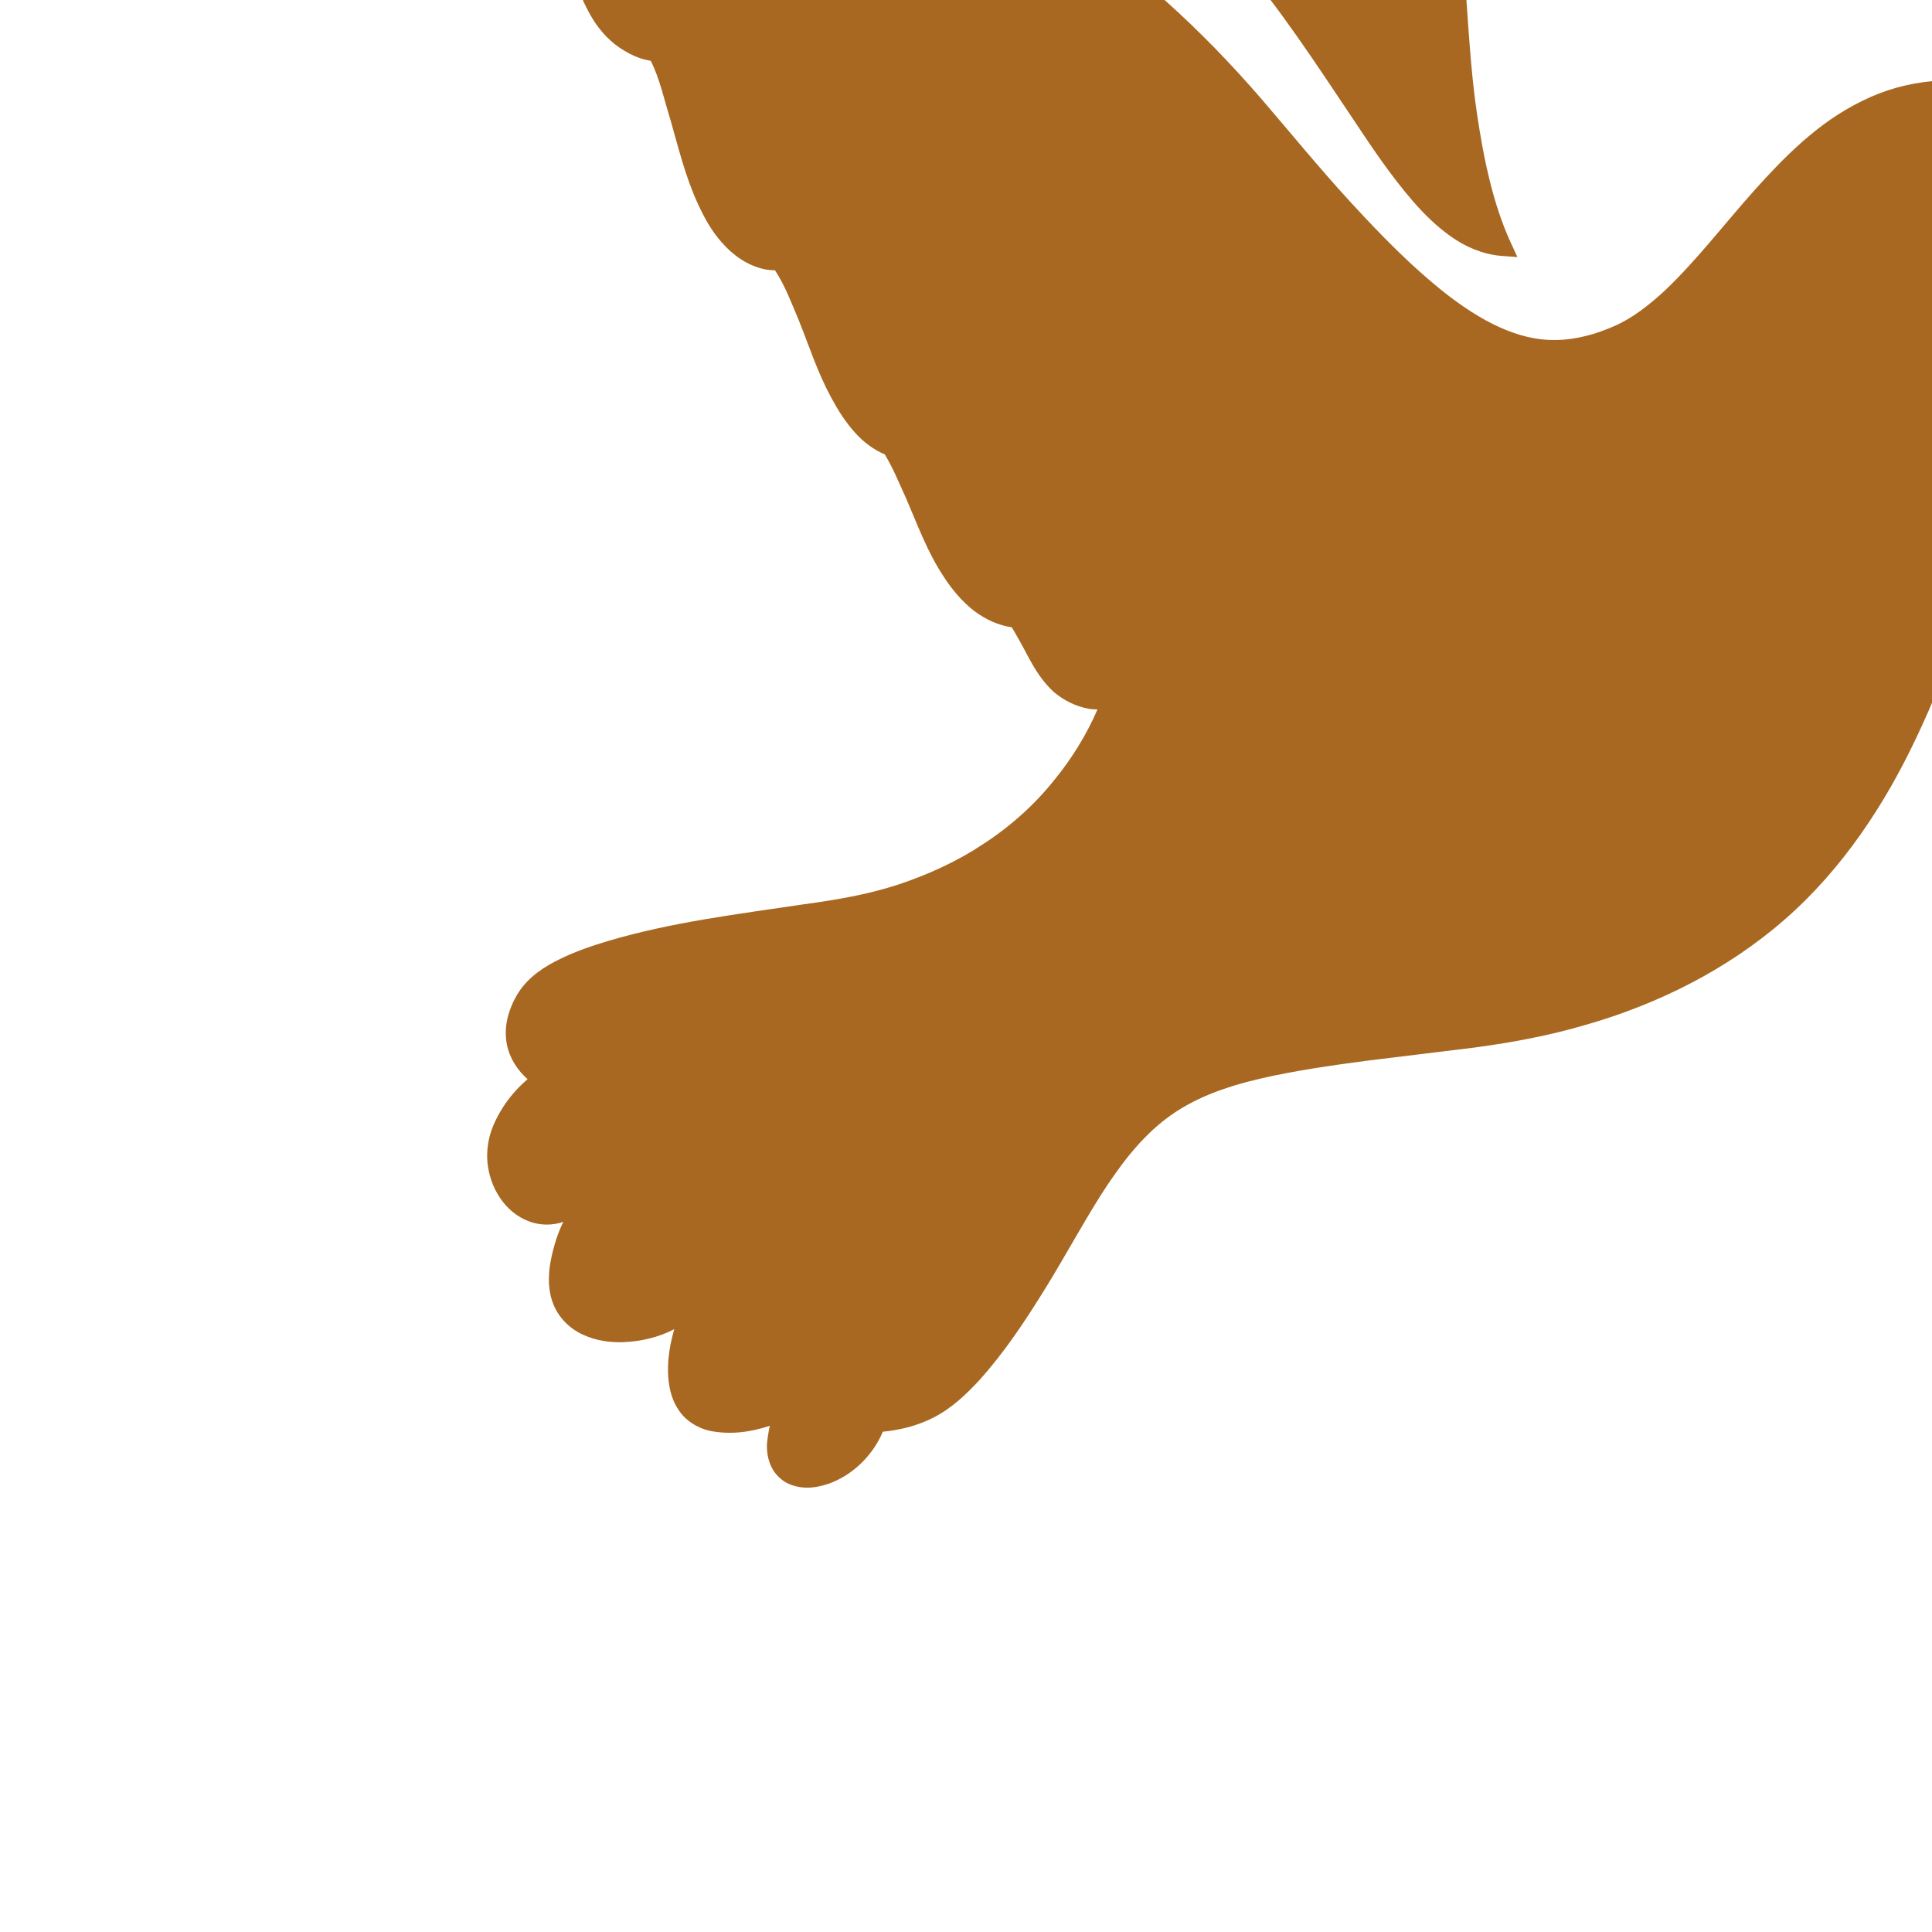 <?xml version="1.0" encoding="UTF-8" standalone="no"?>
<!-- Created with Inkscape (http://www.inkscape.org/) -->

<svg
   width="50"
   height="50"
   viewBox="0 0 13.229 13.229"
   version="1.1"
   id="svg5"
   inkscape:version="1.1.2 (0a00cf5339, 2022-02-04)"
   sodipodi:docname="pidove.svg"
   xmlns:inkscape="http://www.inkscape.org/namespaces/inkscape"
   xmlns:sodipodi="http://sodipodi.sourceforge.net/DTD/sodipodi-0.dtd"
   xmlns:xlink="http://www.w3.org/1999/xlink"
   xmlns="http://www.w3.org/2000/svg"
   xmlns:svg="http://www.w3.org/2000/svg">
  <sodipodi:namedview
     id="namedview7"
     pagecolor="#ffffff"
     bordercolor="#cccccc"
     borderopacity="1"
     inkscape:pageshadow="0"
     inkscape:pageopacity="1"
     inkscape:pagecheckerboard="0"
     inkscape:document-units="px"
     showgrid="false"
     units="px"
     width="600px"
     inkscape:zoom="4"
     inkscape:cx="14.5"
     inkscape:cy="37"
     inkscape:window-width="1366"
     inkscape:window-height="714"
     inkscape:window-x="0"
     inkscape:window-y="22"
     inkscape:window-maximized="1"
     inkscape:current-layer="layer1" />
  <defs
     id="defs2">
    <clipPath
       id="XMLID_5_">
      <use
         xlink:href="#XMLID_16772_"
         style="overflow:visible"
         id="use17"
         x="0"
         y="0"
         width="100%"
         height="100%" />
    </clipPath>
    <clipPath
       id="clipPath6875">
      <use
         xlink:href="#XMLID_16772_"
         style="overflow:visible"
         id="use6873"
         x="0"
         y="0"
         width="100%"
         height="100%" />
    </clipPath>
    <clipPath
       id="clipPath6879">
      <use
         xlink:href="#XMLID_16772_"
         style="overflow:visible"
         id="use6877"
         x="0"
         y="0"
         width="100%"
         height="100%" />
    </clipPath>
    <clipPath
       id="clipPath6883">
      <use
         xlink:href="#XMLID_16772_"
         style="overflow:visible"
         id="use6881"
         x="0"
         y="0"
         width="100%"
         height="100%" />
    </clipPath>
    <clipPath
       id="clipPath6887">
      <use
         xlink:href="#XMLID_16772_"
         style="overflow:visible"
         id="use6885"
         x="0"
         y="0"
         width="100%"
         height="100%" />
    </clipPath>
    <polygon
       id="polygon14676"
       points="111.8,446.4 111.8,55.6 388.2,55.6 388.2,446.4 " />
    <polygon
       id="polygon15913"
       points="111.8,446.4 111.8,55.6 388.2,55.6 388.2,446.4 " />
    <clipPath
       clipPathUnits="userSpaceOnUse"
       id="clipPath13492">
      <rect
         style="fill:#ffff00;fill-opacity:1;stroke:none;stroke-width:1.315;stroke-linecap:round;stroke-linejoin:round;stroke-miterlimit:4;stroke-dasharray:none;stroke-opacity:1;paint-order:fill markers stroke;stop-color:#000000"
         id="rect13494"
         width="125.616"
         height="178.287"
         x="-235.195"
         y="-43.098"
         ry="4.251"
         rx="4.589"
         transform="scale(-1,1)" />
    </clipPath>
  </defs>
  <g
     inkscape:label="Layer 1"
     inkscape:groupmode="layer"
     id="layer1">
    <g
       id="g981"
       transform="matrix(0.002,0,0,-0.002,-12.44,30.366)"
       style="fill:#a86821;fill-opacity:1">
      <path
         d="m 14287.6,14564.3 c -10.5,-7.5 -20.4,-15 -29.8,-22.6 -9.4,-7.6 -18.3,-15.3 -26.6,-22.9 -8.3,-7.6 -16.1,-15.2 -23.4,-22.6 -7.3,-7.5 -14.1,-14.8 -20.3,-22 2.1,6.2 4.2,12.4 6.3,18.7 2,6.2 4,12.5 6,18.7 1.9,6.3 3.8,12.6 5.7,18.8 1.8,6.3 3.5,12.6 5.2,18.9 9.1,36.4 16.9,73 23.2,109.8 6.3,36.8 11.2,73.7 14.5,110.7 3.3,37 5.1,74 5.2,111 0.1,37 -1.4,73.9 -4.7,110.6 -0.5,14.3 -1.3,26.6 -2.2,37.2 -0.9,10.5 -1.8,19.2 -2.7,26.3 -0.9,7.1 -1.6,12.5 -2,16.5 -0.5,3.9 -0.6,6.3 -0.1,7.4 0,0 -7.6,-7.2 -19.2,-20.8 -11.6,-13.5 -27.3,-33.5 -43.8,-58.9 -16.4,-25.5 -33.5,-56.4 -48,-92.1 -14.4,-35.6 -26.1,-75.9 -31.7,-120.1 -4.9,-38.6 -6.5,-73.2 -5.8,-103.9 0.8,-30.7 3.8,-57.4 8.2,-80.4 4.4,-23.1 10.1,-42.3 16.2,-58.1 6.1,-15.7 12.5,-27.9 18.2,-36.7 -6.8,-16.2 -14,-32.2 -21.6,-48 -7.5,-15.8 -15.4,-31.4 -23.7,-46.7 -8.3,-15.3 -16.9,-30.4 -25.9,-45.3 -9,-14.8 -18.4,-29.4 -28.2,-43.6 1.6,9.4 3.1,19.3 4.3,29.6 1.2,10.4 2.1,21.3 2.8,32.5 0.6,11.3 1,23 0.9,35.1 0,12.1 -0.4,24.6 -1.2,37.5 -2.3,33 -6.8,60.7 -12.4,83.6 -5.5,22.9 -12.3,41.1 -19,55 -6.7,13.9 -13.3,23.7 -18.9,30 -5.5,6.2 -9.9,8.9 -12,8.7 -2.2,-0.1 -6.9,-7.1 -12.8,-19.3 -5.9,-12.1 -13,-29.5 -19.9,-50.4 -6.9,-20.9 -13.5,-45.3 -18.6,-71.7 -5.1,-26.3 -8.5,-54.6 -9,-83.2 -0.4,-21.5 1.2,-41.1 4.1,-58.9 2.9,-17.8 7.2,-33.7 12.3,-47.9 5.1,-14.1 10.9,-26.4 17,-37 6.1,-10.5 12.3,-19.3 18.3,-26.3 -3.7,-4.2 -7.4,-8.4 -11.2,-12.6 -3.7,-4.1 -7.5,-8.2 -11.3,-12.3 -3.8,-4.1 -7.7,-8.1 -11.6,-12.1 -3.9,-4 -7.9,-7.9 -11.9,-11.8 -6.8,-6 -13.6,-11.9 -20.5,-17.8 -6.9,-5.9 -13.8,-11.7 -20.8,-17.5 -7,-5.7 -14,-11.4 -21.1,-17 -7.1,-5.6 -14.3,-11.1 -21.5,-16.5 -7.9,-4.8 -15.6,-9.5 -23.2,-14.3 -7.6,-4.7 -15.1,-9.4 -22.7,-14.2 -7.6,-4.7 -15.3,-9.5 -23.3,-14.3 -7.9,-4.8 -16.1,-9.7 -24.7,-14.6 -6.3,-3.6 -12.7,-7.3 -19,-11.1 -6.3,-3.7 -12.6,-7.5 -18.9,-11.3 -6.3,-3.8 -12.5,-7.7 -18.8,-11.6 -6.2,-3.9 -12.5,-7.8 -18.7,-11.8 -0.7,0.7 -1.5,1.3 -2.2,2 -0.7,0.7 -1.5,1.3 -2.2,2 -0.7,0.6 -1.5,1.3 -2.2,2 -0.7,0.6 -1.4,1.3 -2.2,1.9 -7.2,7 -14.5,14 -21.8,21.1 -7.2,7 -14.5,14.2 -21.6,21.4 -7,7.2 -14,14.4 -20.8,21.8 -6.8,7.4 -13.4,14.9 -19.7,22.5 0,0.2 0,0.4 0.1,0.5 0,0.2 0,0.4 0.1,0.5 0,0.2 0.1,0.4 0.1,0.5 0,0.2 0,0.4 0,0.5 -2,39.9 -6,79.6 -11.9,118.9 -5.9,39.3 -13.9,78.3 -24,116.7 -10.2,38.4 -22.4,76.4 -37,113.6 -14.6,37.3 -31.5,73.9 -50.8,109.7 -9.7,17.7 -20.1,35.2 -31.4,52.2 -11.2,17.1 -23.1,33.7 -35.9,49.9 -12.7,16.1 -26.2,31.7 -40.5,46.6 -14.3,15 -29.3,29.3 -45.2,42.9 -16,13.3 -32.7,25.9 -50.1,37.5 -17.3,11.7 -35.3,22.5 -53.9,32.2 -18.5,9.8 -37.6,18.6 -57.1,26.3 -19.5,7.7 -39.4,14.2 -59.6,19.6 -40,10.9 -81.1,18.3 -122.5,21.9 -41.5,3.7 -83.4,3.6 -124.9,-0.1 -41.5,-3.8 -82.8,-11.3 -123,-22.5 -40.2,-11.3 -79.5,-26.3 -117.1,-45.1 -37.8,-18.3 -73.3,-39.4 -107.1,-62.6 -33.7,-23.3 -65.6,-48.6 -96.1,-75.3 -30.4,-26.7 -59.4,-54.7 -87.3,-83.3 -27.9,-28.7 -54.7,-57.9 -80.8,-87 -26.2,-29.3 -51.6,-59.1 -76.8,-88.7 -25.2,-29.6 -50.1,-59.2 -75,-88.2 -25,-29.1 -50,-57.6 -75.5,-85.2 -25.5,-27.7 -51.4,-54.3 -78.1,-79.7 -13.4,-12.3 -27,-24.4 -40.9,-35.9 -13.8,-11.6 -27.8,-22.6 -42.1,-32.9 -14.3,-10.4 -28.8,-20 -43.6,-28.7 -14.8,-8.7 -29.8,-16.5 -45.2,-23.2 -15.9,-7.1 -32.1,-13.5 -48.4,-19.3 -16.4,-5.8 -33,-10.8 -49.7,-14.9 -16.7,-4.2 -33.4,-7.5 -50.2,-9.8 -16.7,-2.4 -33.4,-3.7 -50,-3.9 -33.5,-1 -66.7,2.8 -99.6,10.5 -32.8,7.7 -65.3,19.3 -97.2,33.8 -31.9,14.5 -63.2,32 -93.8,51.5 -30.7,19.5 -60.6,41 -89.6,63.6 -29.1,23 -57.6,47 -85.6,72 -28.1,24.9 -55.6,50.8 -82.6,77.2 -27.1,26.5 -53.8,53.6 -80.1,81.1 -26.4,27.5 -52.4,55.5 -78.2,83.6 -26,28.3 -51.5,56.9 -76.7,85.7 -25.2,28.8 -50.1,57.8 -75,87 -24.8,29.3 -49.7,58.7 -74.7,88.2 -25,29.6 -50.2,59.3 -75.9,89.2 -25.6,29.7 -51.7,59 -78.2,88 -26.5,28.9 -53.4,57.5 -80.8,85.7 -27.4,28.1 -55.3,55.8 -83.7,83.1 -28.3,27.2 -57.1,54 -86.5,80.3 -58.6,52.4 -119.1,102.9 -181.4,151.2 -62.2,48.2 -126.19,94.3 -191.79,137.9 -65.61,43.5 -132.82,84.7 -201.52,123.1 -68.7,38.5 -138.89,74.2 -210.42,107 -35.72,16.5 -71.73,32.3 -108.02,47.3 -36.28,15.1 -72.83,29.5 -109.61,43.3 -36.78,13.7 -73.8,26.8 -111.01,39.2 -37.21,12.4 -74.62,24.2 -112.19,35.3 -37.93,11 -75.57,21.4 -113.02,31.5 -37.45,10.1 -74.71,20 -111.85,30 -37.14,9.9 -74.17,19.9 -111.18,30.2 -37,10.3 -73.97,21 -111,32.3 -73,22.5 -146.18,45.2 -219.12,68.8 -72.93,23.6 -145.62,48.1 -217.64,74.2 -72.03,26.1 -143.38,53.9 -213.65,83.9 -70.27,30 -139.45,62.4 -207.12,97.8 -0.37,0.2 -0.72,0.5 -1.07,0.7 -0.34,0.3 -0.68,0.6 -1.02,0.8 -0.34,0.3 -0.68,0.5 -1.03,0.8 -0.35,0.3 -0.71,0.5 -1.09,0.7 -1.3,0.9 -2.7,1.4 -4.13,1.6 -1.43,0.3 -2.89,0.2 -4.28,-0.1 -1.4,-0.3 -2.74,-0.8 -3.93,-1.7 -1.2,-0.8 -2.25,-1.9 -3.09,-3.2 -0.77,-1.2 -1.28,-2.5 -1.54,-3.8 -0.26,-1.3 -0.28,-2.7 -0.06,-4 0.22,-1.3 0.68,-2.6 1.35,-3.8 0.67,-1.1 1.56,-2.2 2.66,-3.1 l 0.41,-0.3 0.41,-0.3 0.42,-0.3 0.41,-0.4 c 8.33,-6.6 16.09,-14.1 23.39,-22.3 7.3,-8.1 14.14,-16.9 20.62,-26.1 6.48,-9.3 12.6,-18.9 18.46,-28.7 5.87,-9.8 11.47,-19.8 16.92,-29.7 5.52,-10.1 10.91,-20.2 16.17,-30.5 5.25,-10.2 10.39,-20.6 15.4,-31 5.02,-10.4 9.93,-20.8 14.74,-31.4 4.8,-10.5 9.51,-21.1 14.13,-31.7 9.43,-21.4 18.62,-42.8 27.68,-64.2 9.06,-21.4 17.98,-42.9 26.86,-64.4 8.87,-21.5 17.69,-43.2 26.54,-65 8.85,-21.7 17.74,-43.6 26.76,-65.8 4.73,-11 9.66,-21.9 14.81,-32.7 5.15,-10.9 10.52,-21.7 16.12,-32.4 5.61,-10.7 11.45,-21.4 17.55,-32 6.1,-10.6 12.45,-21.1 19.07,-31.5 6.71,-10.2 13.67,-20.5 21.14,-30.6 7.46,-10.2 15.44,-20.1 24.16,-29.6 8.72,-9.6 18.2,-18.6 28.67,-26.9 10.47,-8.3 21.95,-15.9 34.67,-22.4 7.79,-13.7 14.5,-28.1 20.47,-42.9 5.97,-14.9 11.19,-30.3 15.99,-46 4.81,-15.6 9.2,-31.6 13.5,-47.6 4.31,-16 8.53,-32.1 12.99,-48.1 5.52,-20.7 10.94,-41.6 16.71,-62.7 5.77,-21 11.89,-42.2 18.8,-63.3 6.91,-21.2 14.62,-42.4 23.55,-63.4 8.94,-21 19.1,-41.9 30.95,-62.6 5.84,-10.2 12.23,-20.4 19.19,-30.4 6.96,-9.9 14.49,-19.6 22.62,-29 8.12,-9.4 16.84,-18.4 26.18,-26.8 9.34,-8.5 19.3,-16.5 29.9,-23.8 8.15,-5.4 16.37,-10.5 24.77,-15.3 8.4,-4.8 16.98,-9.3 25.85,-13.3 8.87,-4 18.02,-7.5 27.57,-10.4 9.55,-2.9 19.5,-5.2 29.96,-6.8 7.81,-15.3 14.61,-31.5 20.76,-48 6.14,-16.6 11.63,-33.7 16.82,-50.9 5.19,-17.3 10.07,-34.8 14.99,-52.2 4.92,-17.5 9.89,-34.9 15.25,-52 6.71,-23.4 13.17,-47.1 19.77,-70.8 6.6,-23.7 13.33,-47.5 20.56,-71.3 7.22,-23.8 14.95,-47.6 23.53,-71.4 8.59,-23.7 18.04,-47.3 28.73,-70.7 5.36,-11.7 10.93,-23.4 16.86,-35.1 5.93,-11.6 12.21,-23.2 19,-34.6 6.78,-11.4 14.06,-22.7 21.99,-33.7 7.93,-11 16.5,-21.8 25.87,-32.2 9.1,-10.4 19.07,-20.5 29.85,-30.1 10.79,-9.5 22.4,-18.5 34.8,-26.5 12.41,-8.1 25.6,-15.2 39.55,-21.1 13.96,-5.9 28.67,-10.6 44.11,-13.7 2.62,-0.5 5.28,-0.9 7.97,-1.3 2.69,-0.4 5.41,-0.6 8.16,-0.9 2.75,-0.2 5.52,-0.3 8.31,-0.5 2.8,-0.1 5.6,-0.1 8.42,-0.1 8.39,-12.7 16.09,-25.9 23.3,-39.5 7.2,-13.7 13.92,-27.7 20.35,-42 6.43,-14.3 12.57,-28.8 18.63,-43.4 6.06,-14.5 12.04,-29 18.14,-43.4 8.82,-21.8 17.24,-43.9 25.65,-66.1 8.4,-22.2 16.8,-44.6 25.56,-67 8.77,-22.3 17.91,-44.7 27.81,-67 9.91,-22.2 20.57,-44.3 32.39,-66.2 5.87,-10.9 11.95,-21.8 18.33,-32.7 6.39,-10.8 13.09,-21.6 20.21,-32.2 7.11,-10.7 14.64,-21.2 22.67,-31.4 8.04,-10.3 16.59,-20.4 25.74,-30.2 6.52,-7 13.46,-13.8 20.81,-20.4 7.35,-6.5 15.11,-12.8 23.25,-18.7 8.14,-6 16.66,-11.5 25.55,-16.6 8.88,-5.2 18.12,-9.8 27.7,-13.9 7.07,-11.5 13.68,-23.5 19.99,-35.7 6.31,-12.2 12.31,-24.7 18.16,-37.4 5.84,-12.6 11.52,-25.4 17.19,-38.1 5.66,-12.7 11.32,-25.5 17.1,-38 9.65,-22.2 18.96,-44.7 28.39,-67.3 9.44,-22.6 19,-45.3 29.14,-68 10.14,-22.7 20.87,-45.3 32.64,-67.6 11.77,-22.3 24.58,-44.4 38.9,-66.1 6.99,-10.8 14.38,-21.5 22.24,-32.1 7.85,-10.5 16.16,-20.9 25,-31 8.84,-10.1 18.19,-20 28.13,-29.4 9.94,-9.4 20.47,-18.4 31.64,-27 9.27,-6.7 18.77,-13 28.57,-18.7 9.8,-5.8 19.89,-11 30.33,-15.7 10.44,-4.6 21.23,-8.6 32.42,-11.9 11.2,-3.4 22.8,-6 34.86,-7.8 1.22,-1.9 2.42,-3.8 3.61,-5.8 1.19,-1.9 2.36,-3.9 3.52,-5.8 1.15,-2 2.3,-4 3.42,-6 1.13,-2 2.25,-4 3.35,-6.1 4.74,-7.9 9.35,-16 13.91,-24.3 4.55,-8.2 9.04,-16.5 13.55,-24.9 4.5,-8.5 9.02,-17 13.63,-25.5 4.61,-8.6 9.3,-17.1 14.16,-25.7 4.89,-8.6 10.03,-17.1 15.49,-25.6 5.45,-8.5 11.24,-16.9 17.43,-25.2 6.19,-8.3 12.79,-16.4 19.88,-24.3 7.1,-8 14.69,-15.7 22.86,-23.1 8.7,-7.1 17.58,-13.6 26.71,-19.6 9.13,-6 18.52,-11.3 28.24,-16 9.72,-4.8 19.77,-8.9 30.23,-12.4 10.47,-3.4 21.34,-6.3 32.7,-8.5 2.51,-0.4 5.04,-0.8 7.59,-1.1 2.55,-0.3 5.11,-0.5 7.68,-0.7 2.58,-0.2 5.16,-0.3 7.76,-0.4 2.59,0 5.19,-0.1 7.79,-0.1 -9.37,-21.7 -19.57,-43.1 -30.51,-64.1 -10.94,-21 -22.63,-41.6 -35.01,-61.8 -12.38,-20.2 -25.44,-40 -39.13,-59.2 -13.69,-19.2 -28,-37.9 -42.87,-56.1 -17.08,-21.4 -35.05,-42.1 -53.82,-62 -18.77,-19.9 -38.34,-39 -58.61,-57.2 -20.27,-18.2 -41.25,-35.7 -62.85,-52.2 -21.59,-16.6 -43.81,-32.3 -66.55,-47.1 -22.58,-15.1 -45.74,-29.3 -69.41,-42.6 -23.66,-13.3 -47.82,-25.6 -72.37,-37.2 -24.56,-11.6 -49.52,-22.3 -74.79,-32.4 -25.26,-10 -50.84,-19.3 -76.62,-27.9 -26.09,-8.5 -52.28,-16 -78.64,-22.7 -26.36,-6.8 -52.89,-12.7 -79.66,-18 -26.76,-5.3 -53.76,-10.1 -81.06,-14.4 -27.3,-4.4 -54.9,-8.4 -82.87,-12.2 -55.95,-8.4 -112.02,-16.4 -168.12,-24.6 -56.1,-8.3 -112.23,-16.8 -168.28,-26.3 -56.05,-9.5 -112.03,-20 -167.84,-32.3 -55.8,-12.2 -111.44,-26.2 -166.81,-42.6 -13.82,-4.1 -27.63,-8.4 -41.41,-12.9 -13.78,-4.5 -27.53,-9.2 -41.22,-14.2 -13.68,-5.1 -27.32,-10.4 -40.87,-16 -13.55,-5.7 -27.03,-11.8 -40.39,-18.3 -13.2,-6.4 -26.48,-13.3 -39.53,-21 -13.05,-7.7 -25.86,-16.1 -38.14,-25.3 -12.28,-9.3 -24.01,-19.5 -34.89,-30.8 -10.89,-11.3 -20.93,-23.6 -29.81,-37.3 -8.18,-13 -15.55,-26.7 -21.82,-40.9 -6.26,-14.3 -11.41,-29 -15.15,-44.1 -3.74,-15.1 -6.06,-30.6 -6.67,-46.2 -0.6,-15.6 0.52,-31.4 3.65,-47.1 2.39,-12.1 5.85,-23.6 10.25,-34.6 4.39,-11 9.71,-21.5 15.82,-31.4 6.1,-9.9 12.98,-19.3 20.49,-28.2 7.52,-8.8 15.66,-17.1 24.27,-24.8 -4.33,-3.7 -8.61,-7.5 -12.83,-11.4 -4.22,-3.8 -8.38,-7.8 -12.46,-11.8 -4.09,-4 -8.1,-8.1 -12.02,-12.4 -3.93,-4.2 -7.77,-8.5 -11.51,-12.9 -6.84,-8 -13.38,-16.2 -19.61,-24.7 -6.23,-8.4 -12.14,-17.1 -17.72,-25.9 -5.58,-8.9 -10.83,-17.9 -15.73,-27.2 -4.89,-9.2 -9.44,-18.6 -13.62,-28.1 -4.46,-10 -8.29,-20.4 -11.47,-30.9 -3.19,-10.6 -5.72,-21.3 -7.59,-32.2 -1.86,-10.8 -3.06,-21.7 -3.57,-32.7 -0.5,-10.9 -0.31,-21.9 0.59,-32.8 1.9,-21.5 6.47,-42.9 13.56,-63.6 7.09,-20.6 16.71,-40.4 28.74,-58.5 12.03,-18.2 26.47,-34.6 43.19,-48.5 16.72,-13.9 35.72,-25.2 56.88,-33.2 9.47,-3.6 19.25,-6.3 29.17,-8.1 9.93,-1.8 20,-2.8 30.04,-2.9 10.05,-0.1 20.08,0.7 29.91,2.3 9.84,1.5 19.49,3.9 28.78,7.1 -0.45,-0.9 -0.92,-1.9 -1.41,-2.8 -0.49,-0.9 -1,-1.9 -1.5,-2.8 -0.5,-0.9 -0.99,-1.9 -1.47,-2.8 -0.48,-0.9 -0.94,-1.9 -1.36,-2.9 -4.68,-10.2 -8.94,-20.6 -12.83,-31.2 -3.89,-10.5 -7.42,-21.2 -10.61,-31.9 -3.2,-10.8 -6.06,-21.7 -8.64,-32.6 -2.57,-10.9 -4.86,-21.9 -6.9,-33 -1.91,-11.4 -3.41,-23 -4.28,-34.8 -0.87,-11.9 -1.11,-23.9 -0.5,-35.9 0.6,-12.1 2.04,-24.2 4.53,-36.3 2.5,-12 6.04,-24 10.85,-35.8 4.7,-11.8 10.69,-23 17.72,-33.4 7.03,-10.5 15.09,-20.2 23.93,-29.1 8.84,-8.8 18.46,-16.8 28.59,-23.7 10.13,-6.9 20.77,-12.9 31.67,-17.6 10.88,-5 21.95,-9.2 33.14,-12.6 11.18,-3.4 22.47,-6.1 33.81,-8.1 11.33,-2 22.71,-3.3 34.06,-4 11.34,-0.8 22.66,-1 33.88,-0.6 15.33,0.5 30.67,1.8 45.9,3.9 15.23,2.1 30.35,4.9 45.23,8.6 14.89,3.6 29.55,8.1 43.87,13.4 14.31,5.3 28.28,11.4 41.79,18.5 -3.41,-11.9 -6.53,-23.8 -9.27,-35.9 -2.74,-12 -5.09,-24.2 -6.99,-36.5 -1.9,-12.3 -3.33,-24.7 -4.22,-37.2 -0.89,-12.6 -1.23,-25.2 -0.94,-38 0.38,-10.4 1.1,-21 2.38,-31.7 1.28,-10.6 3.11,-21.4 5.69,-32.1 2.58,-10.6 5.91,-21.2 10.19,-31.6 4.29,-10.4 9.53,-20.5 15.92,-30.3 6.13,-9.9 13.42,-19 21.56,-27.2 8.14,-8.1 17.13,-15.4 26.65,-21.6 9.52,-6.3 19.57,-11.6 29.83,-16 10.27,-4.3 20.74,-7.6 31.11,-9.9 18.11,-3.6 35.98,-5.6 53.59,-6.3 17.61,-0.7 34.96,-0.1 52.07,1.7 17.1,1.7 33.96,4.6 50.56,8.3 16.6,3.8 32.95,8.4 49.05,13.6 -1.11,-5 -2.16,-10 -3.14,-15.1 -0.98,-5.1 -1.89,-10.2 -2.71,-15.4 -0.83,-5.2 -1.58,-10.4 -2.23,-15.8 -0.66,-5.3 -1.22,-10.7 -1.68,-16.1 -0.25,-6.3 -0.21,-12.7 0.18,-19.1 0.39,-6.5 1.14,-12.9 2.28,-19.4 1.15,-6.5 2.7,-13 4.7,-19.4 2.01,-6.5 4.47,-12.9 7.45,-19.2 2.93,-6.4 6.54,-12.5 10.71,-18.4 4.17,-5.9 8.9,-11.4 14.06,-16.5 5.15,-5.1 10.74,-9.8 16.64,-14 5.9,-4.1 12.1,-7.6 18.49,-10.5 13.13,-5.6 26.17,-9.2 39.01,-11.1 12.84,-1.9 25.47,-2.2 37.79,-1.3 12.33,0.9 24.35,3.1 35.95,5.9 11.6,2.9 22.79,6.6 33.45,10.6 20.17,8.1 39.23,18.3 56.97,30.2 17.75,11.9 34.18,25.6 49.11,40.6 14.93,15 28.34,31.4 40.05,48.8 11.71,17.4 21.72,35.8 29.82,54.9 14.65,1.4 29.41,3.4 44.19,6.1 14.78,2.6 29.57,5.9 44.27,9.8 14.71,4 29.32,8.7 43.75,14.2 14.43,5.5 28.67,11.8 42.61,19.1 15.25,7.8 29.76,16.6 43.64,26.2 13.88,9.6 27.14,19.9 39.87,30.7 12.73,10.9 24.95,22.2 36.75,33.8 11.8,11.6 23.18,23.5 34.26,35.4 21.88,24.2 42.66,49.1 62.57,74.4 19.9,25.2 38.93,51 57.31,77 18.37,26.1 36.09,52.5 53.38,79 17.28,26.6 34.13,53.4 50.77,80.1 16.68,26.9 32.9,54 48.87,81.1 15.98,27.2 31.69,54.3 47.35,81.3 15.65,27 31.25,53.9 46.98,80.4 15.74,26.5 31.6,52.7 47.81,78.4 16.34,25.7 33.04,50.9 50.44,75.4 17.4,24.6 35.3,48.3 54.1,71 18.8,22.7 38.3,44.2 58.9,64.4 20.5,20.2 42,38.9 64.8,55.9 22.5,17.1 46.4,32.4 71.4,46.1 24.9,13.7 51,25.9 77.8,36.8 26.9,10.9 54.6,20.5 83,29.1 28.3,8.6 57.3,16.2 86.7,23 29.4,6.9 59.1,13.1 89,18.8 30,5.8 60.2,11 90.5,15.9 30.4,5 60.9,9.5 91.6,13.9 30.6,4.3 61.4,8.5 92.1,12.6 l 93.1,11.4 93.2,11.4 93.1,11.4 93.1,11.4 c 31.7,4.3 63.4,9 95,14.1 31.7,5.2 63.2,10.9 94.8,17.2 31.5,6.2 62.9,13.1 94.2,20.7 31.3,7.6 62.4,15.9 93.4,25 62,17.6 123.4,38.3 183.8,62.2 60.5,23.8 119.9,50.7 177.7,80.9 57.8,30.1 114.1,63.5 168.2,100.1 54.1,36.7 106.2,76.6 155.5,119.9 49.5,43.3 95.7,89.8 138.9,138.7 43.1,48.9 83.2,100.2 120.6,153.3 37.3,53.2 71.8,108.1 103.8,164.2 31.9,56.1 61.3,113.4 88.4,171.1 13.7,28.7 26.8,57.9 39.6,87.2 12.7,29.3 25,58.8 36.9,88.3 11.9,29.5 23.5,59 34.9,88.2 11.3,29.3 22.4,58.3 33.3,86.9 11.2,28.7 22.6,57.3 34.3,85.8 11.7,28.5 23.6,56.8 35.9,85 12.2,28.1 24.8,56.1 37.8,83.9 13,27.8 26.3,55.3 40.1,82.6 13.9,27.2 28,54.3 42.7,81 14.6,26.8 29.7,53.3 45.5,79.3 15.7,26.1 32,51.7 49.1,76.6 17.1,25 35,49.4 53.7,73 14.2,17.9 29,35.5 44.4,52.5 15.3,17 31.4,33.4 48.1,49 16.8,15.6 34.2,30.2 52.5,43.8 18.3,13.5 37.3,25.8 57.3,36.7 -6.8,-8.4 -13.4,-17 -19.7,-25.8 -6.4,-8.8 -12.5,-17.8 -18.3,-27 -5.8,-9.2 -11.4,-18.6 -16.6,-28.3 -5.3,-9.6 -10.2,-19.5 -14.7,-29.6 -9,-19.3 -16.6,-39.1 -22.8,-59.4 -6.2,-20.2 -11.2,-40.7 -14.9,-61.4 -3.8,-20.7 -6.3,-41.6 -7.8,-62.3 -1.5,-20.7 -1.9,-41.4 -1.4,-61.8 0.5,-20.4 1.8,-40.6 3.5,-60.7 1.8,-20 4.2,-39.8 6.9,-59.4 2.7,-19.6 5.9,-39.1 9.3,-58.3 3.4,-19.2 7,-38.3 10.8,-57.2 l 0.9,-5 0.9,-5 1,-4.9 0.9,-5 c -2.1,1.3 -4.3,2.6 -6.5,3.9 -2.2,1.3 -4.4,2.6 -6.7,3.8 -2.2,1.2 -4.5,2.4 -6.8,3.5 -2.3,1.1 -4.6,2.2 -7,3.2 -10.3,4.9 -21.4,8.7 -32.8,11.5 -11.4,2.8 -23.3,4.5 -35.3,5 -12,0.6 -24.1,0 -36.1,-1.8 -12,-1.9 -23.9,-4.9 -35.5,-9.3 -11.4,-4.5 -22.3,-10.1 -32.5,-16.9 -10.2,-6.7 -19.7,-14.5 -28.3,-23.2 -8.7,-8.6 -16.4,-18.2 -23.1,-28.5 -6.7,-10.3 -12.3,-21.2 -16.7,-32.8 -4.4,-11.1 -7.6,-23.1 -9.4,-35.5 -1.8,-12.4 -2.1,-25.2 -1,-38 1.2,-12.7 3.9,-25.3 8.3,-37.3 4.4,-12 10.5,-23.4 18.3,-33.6 7.5,-10.4 16.4,-19.7 26.2,-27.7 9.8,-8 20.7,-14.7 32.2,-19.8 11.5,-5.2 23.8,-8.7 36.4,-10.5 12.6,-1.8 25.6,-1.8 38.6,0.2 13.1,2 25.6,6.3 36.9,12.5 11.3,6.3 21.5,14.4 30.1,23.8 8.7,9.4 15.8,20.1 20.9,31.6 5.2,11.6 8.3,23.9 9.1,36.5 0.3,6.2 0.2,12.4 -0.3,18.5 -0.6,6.1 -1.6,12.1 -3.1,18 -1.6,5.9 -3.6,11.8 -6.2,17.4 -2.5,5.6 -5.7,11.1 -9.4,16.4 -3.5,5.6 -8.1,10.4 -13.4,14.5 -5.3,4 -11.3,7.2 -17.6,9.5 -6.3,2.3 -12.8,3.7 -19.3,4.1 -6.4,0.4 -12.7,-0.3 -18.5,-2 l -0.2,-0.1 h -0.2 l -0.2,-0.1 -0.2,-0.1 c -1.7,-0.5 -3.2,-1.3 -4.5,-2.4 -1.3,-1.1 -2.4,-2.4 -3.2,-3.9 -0.8,-1.4 -1.3,-3 -1.4,-4.7 -0.2,-1.7 -0.1,-3.4 0.5,-5.1 0.4,-1.5 1.1,-2.8 2,-4 0.8,-1.2 1.9,-2.2 3.1,-3 1.2,-0.8 2.5,-1.4 3.9,-1.8 1.4,-0.3 2.8,-0.5 4.3,-0.4 8.4,0.6 15.4,-1.2 21.3,-4.8 5.8,-3.6 10.4,-9 13.8,-15.4 3.3,-6.4 5.4,-13.8 6.3,-21.6 0.9,-7.8 0.5,-16 -1.1,-23.7 -1.4,-7.6 -4.1,-14.8 -7.9,-21.3 -3.7,-6.5 -8.4,-12.3 -13.9,-17.2 -5.4,-4.9 -11.6,-8.9 -18.1,-11.8 -6.6,-2.9 -13.6,-4.6 -20.7,-4.9 -7,-0.3 -14.3,0.4 -21.4,2 -7.2,1.7 -14.3,4.2 -21,7.6 -6.7,3.4 -13,7.6 -18.6,12.5 -5.5,4.9 -10.4,10.6 -14.3,16.9 -4.2,6.2 -7.4,12.8 -9.8,19.6 -2.4,6.9 -3.8,14 -4.4,21.3 -0.5,7.3 -0.2,14.7 1.1,22.2 1.2,7.5 3.3,15.1 6.3,22.6 5.5,15.3 14.2,28.6 25.1,39.7 10.9,11.1 24,19.9 38.5,26.1 14.5,6.1 30.3,9.6 46.6,9.9 16.3,0.3 33.1,-2.5 49.4,-8.8 5.8,-1.9 11.5,-4.1 17,-6.7 5.5,-2.6 10.9,-5.6 16.1,-8.9 5.2,-3.3 10.2,-6.8 15,-10.7 4.8,-3.9 9.4,-8.1 13.8,-12.5 l 6.1,-32.3 6.1,-32.3 6.1,-32.4 6.1,-32.3 c 6.5,-37.5 13,-74.9 19.1,-112.4 6,-37.4 11.6,-74.8 16.2,-112.3 4.6,-37.4 8.3,-74.8 10.5,-112.1 2.2,-37.4 2.9,-74.7 1.7,-112 -0.4,-37.1 -3.3,-74.3 -9.1,-110.8 -5.8,-36.6 -14.4,-72.4 -26.2,-107 -11.8,-34.6 -26.8,-67.8 -45.2,-99.1 -18.4,-31.3 -40.2,-60.5 -65.8,-87.2 -13,-12.4 -27,-24.5 -41.5,-36.4 -14.6,-11.9 -29.6,-23.5 -45,-35.1 -15.3,-11.5 -30.9,-23 -46.4,-34.4 -15.5,-11.5 -30.9,-23 -45.9,-34.6 l -45.8,-35 -45.8,-35 -45.8,-34.9 -45.9,-35 49,30.3 49,30.4 49,30.4 49,30.3 c 16.2,10.7 32.4,20.9 48.7,30.9 16.2,10.1 32.5,20.1 48.7,30.4 16.2,10.3 32.4,20.8 48.5,32 16.2,11.2 32.2,23 48.1,35.8 30.9,26.8 57.2,57.4 79.6,90.6 22.3,33.3 40.6,69.2 55.4,106.5 14.8,37.4 26,76.3 34.1,115.5 8.2,39.2 13.2,78.8 15.7,117.7 4.4,55.6 5.1,111.1 2.9,166.3 -2.1,55.3 -7,110.3 -13.5,164.9 -6.5,54.7 -14.6,109 -23.3,163 -8.6,53.9 -17.8,107.4 -26.3,160.5 8.7,0.5 19.3,2.2 31.3,5.4 12,3.3 25.3,8.2 39.5,15.2 14.2,7.1 29.2,16.3 44.5,28.1 15.4,11.8 31,26.3 46.4,44 18.8,21.6 35.2,44.9 49.1,67.9 13.9,23 25.3,45.6 34.2,65.8 8.9,20.1 15.2,37.7 18.9,50.7 3.8,13 4.9,21.3 3.4,22.9 -1.4,1.6 -6.5,2.5 -14.8,1.6 -8.3,-1 -19.9,-3.7 -34.2,-9.6 -14.3,-5.9 -31.4,-14.9 -50.9,-28.2 -19.5,-13.2 -41.3,-30.8 -65.1,-54 -14.3,-13.9 -27.2,-27.8 -38.8,-41.5 -11.7,-13.8 -22,-27.3 -31.2,-40.3 -9.2,-13.1 -17.1,-25.7 -24,-37.5 -6.8,-11.8 -12.6,-22.8 -17.3,-32.9 -2.6,17.2 -5.1,34.3 -7.4,51.3 -2.3,17.1 -4.5,34 -6.6,51 -2,16.9 -3.8,33.7 -5.4,50.6 -1.6,16.8 -3,33.5 -4.1,50.1 -0.3,18 0.2,35.7 1.6,53.3 1.4,17.5 3.7,34.8 6.9,51.9 3.2,17 7.4,33.7 12.6,50.1 5.2,16.3 11.5,32.3 18.8,47.9 0.5,0.9 1,1.9 1.5,2.9 0.6,0.9 1.1,1.9 1.7,2.8 0.5,1 1.1,1.9 1.6,2.9 0.5,0.9 1.1,1.9 1.6,2.8 7.9,-5 17.3,-10.1 28.2,-14.7 10.9,-4.7 23.2,-9 37.1,-12.4 13.8,-3.4 29.1,-5.9 45.9,-7.2 16.8,-1.2 35,-1.2 54.7,0.6 28.5,2.6 56.4,8.2 82.4,15.2 25.9,7 49.8,15.5 70.1,23.9 20.3,8.4 37.1,16.8 48.7,23.6 11.7,6.8 18.3,12 18.3,14.2 0.1,2.1 -3,6.3 -9.6,11.4 -6.7,5.1 -16.9,11 -31.3,16.6 -14.4,5.7 -33,11 -56.2,14.9 -23.3,3.8 -51.2,6.2 -84.4,6 -16.4,-0.2 -32.2,-1 -47.2,-2.3 -15.1,-1.4 -29.4,-3.3 -43,-5.5 -13.6,-2.3 -26.4,-4.9 -38.4,-7.8 -11.9,-2.9 -23,-6 -33.2,-9.2 5.8,7.7 11.8,15.3 18,22.9 6.3,7.5 12.7,14.9 19.3,22.1 6.6,7.3 13.4,14.4 20.4,21.4 6.9,7.1 14.1,13.9 21.4,20.7 0.5,0.4 1,0.9 1.5,1.3 0.5,0.5 1,0.9 1.5,1.3 0.5,0.4 1,0.9 1.6,1.3 0.5,0.4 1,0.9 1.5,1.3 13.4,0 26.9,0.3 40.3,0.7 13.4,0.4 26.8,1 40.1,1.8 13.4,0.7 26.7,1.7 39.9,2.7 13.3,1 26.5,2.2 39.6,3.4 3.3,0.3 6.3,1.2 9.1,2.6 2.7,1.5 5.1,3.4 7.1,5.7 2,2.4 3.5,5.1 4.5,8 1,2.9 1.4,6.1 1.1,9.4 -0.1,1.7 -0.4,3.3 -0.9,4.9 -0.5,1.5 -1.1,3 -1.9,4.5 -0.8,1.4 -1.7,2.7 -2.7,3.9 -1.1,1.3 -2.2,2.4 -3.4,3.4 -4.1,3.3 -8.2,6.7 -12.3,10.1 -4.1,3.3 -8.2,6.8 -12.2,10.2 -4.1,3.5 -8.1,7 -12.2,10.5 -4,3.5 -8.1,7 -12.1,10.5 4,2.5 8.1,5.1 12.1,7.6 4.1,2.5 8.1,5 12.2,7.5 4,2.6 8.1,5.1 12.2,7.6 4,2.4 8.1,4.9 12.2,7.4 6.7,4.2 13.6,8.6 20.6,13.2 7,4.5 14.2,9.2 21.4,14 7.1,4.8 14.4,9.7 21.6,14.6 7.3,4.9 14.5,9.8 21.7,14.6 7.8,-4.9 17.3,-9.8 28.7,-14.4 11.3,-4.5 24.5,-8.5 39.3,-11.5 14.9,-3 31.5,-4.9 49.7,-5.2 18.3,-0.3 38.2,1.1 59.7,4.8 28.2,4.8 55.6,12.5 80.9,21.5 25.3,9 48.5,19.3 68.1,29.2 19.6,10 35.7,19.6 46.8,27.3 11.1,7.7 17.3,13.4 17.2,15.6 -0.2,2.1 -3.5,6.1 -10.5,10.6 -7,4.5 -17.7,9.7 -32.5,14.2 -14.8,4.5 -33.7,8.4 -57.2,10.4 -23.5,2.1 -51.6,2.3 -84.6,-0.5 -10.3,-0.9 -20.3,-2 -29.9,-3.4 -9.7,-1.3 -19.1,-2.9 -28.2,-4.7 -9.1,-1.7 -17.8,-3.6 -26.3,-5.7 -8.5,-2 -16.7,-4.2 -24.6,-6.4 0.7,0.7 1.5,1.4 2.3,2.1 0.8,0.8 1.6,1.5 2.4,2.2 0.7,0.7 1.5,1.4 2.3,2.1 0.8,0.7 1.6,1.5 2.3,2.2 16.9,17.8 32.8,36.3 47.9,55.3 15.1,19.1 29.4,38.7 42.8,58.8 13.4,20.1 26,40.8 37.7,61.8 11.8,21 22.7,42.4 32.9,64.2 7.9,-1.4 18.4,-2 30.8,-1.1 12.5,0.9 26.9,3.2 42.8,7.7 15.9,4.5 33.2,11.2 51.3,20.9 18.1,9.6 37.2,22.2 56.5,38.4 21.8,18.5 41.6,39 58.8,59.6 17.3,20.5 32.1,41.1 43.9,59.7 11.9,18.5 20.9,34.9 26.6,47.2 5.7,12.2 8.1,20.3 6.9,22.1 -1.2,1.8 -6.1,3.5 -14.4,3.8 -8.4,0.4 -20.2,-0.6 -35.2,-4.2 -15.1,-3.6 -33.4,-9.8 -54.6,-20 -21.3,-10.1 -45.6,-24.1 -72.7,-43.2"
         style="fill:#a86821;fill-opacity:1;fill-rule:nonzero;stroke:none"
         id="path14" />
      <path
         d="m 9702.06,15890.7 c 0.73,-1.3 1.71,-2.7 2.85,-4.2 1.15,-1.4 2.48,-3 3.91,-4.5 1.44,-1.5 2.97,-3 4.55,-4.5 1.58,-1.4 3.19,-2.8 4.77,-4.1 1.01,-0.7 2.03,-1.4 3.07,-2 1.04,-0.7 2.09,-1.3 3.15,-2 1.07,-0.6 2.15,-1.2 3.23,-1.8 1.09,-0.5 2.18,-1.1 3.28,-1.6 l 1.56,-0.7 1.56,-0.7 1.56,-0.7 1.55,-0.7 4.81,-2 4.82,-2 4.81,-2.1 4.81,-2 c 3.25,-1.3 6.49,-2.5 9.72,-3.8 3.23,-1.3 6.45,-2.7 9.66,-4 3.21,-1.3 6.42,-2.7 9.61,-4.1 3.2,-1.4 6.38,-2.8 9.56,-4.2 12.76,-5.5 25.45,-11.2 38.07,-17.1 12.61,-5.9 25.14,-12 37.59,-18.2 12.44,-6.3 24.8,-12.7 37.08,-19.2 12.27,-6.6 24.46,-13.4 36.55,-20.3 48.37,-27.8 95.21,-58.1 140.51,-90.6 45.4,-32.5 89.2,-67.3 131.6,-103.9 42.3,-36.6 83.2,-75.2 122.6,-115.3 39.4,-40.1 77.4,-81.8 113.9,-124.8 36.7,-42.9 72,-87 106.3,-132.1 34.4,-45 67.7,-90.9 100.4,-137.4 32.7,-46.5 64.8,-93.5 96.7,-140.9 31.9,-47.4 63.6,-95 95.5,-142.6 15.9,-23.9 31.8,-47.8 47.9,-71.7 16.1,-23.8 32.4,-47.6 49.2,-71.1 16.7,-23.6 33.9,-46.9 51.7,-69.9 17.8,-23.1 36.2,-45.8 55.4,-68 9.6,-11.1 19.5,-22.1 29.6,-32.8 10.2,-10.8 20.7,-21.3 31.5,-31.6 10.8,-10.3 22,-20.3 33.6,-29.9 11.6,-9.6 23.6,-18.9 36.1,-27.8 12.3,-8.8 25.4,-17 39,-24.6 13.6,-7.5 27.8,-14.3 42.4,-20.2 14.7,-5.8 29.8,-10.7 45.2,-14.5 15.5,-3.7 31.3,-6.3 47.4,-7.6 l 13.6,-1 13.6,-1 13.6,-1 13.6,-1 -6,13 -6,13.1 -6,13 -6,13.1 c -15.1,33 -28.4,67.5 -40.2,103 -11.8,35.5 -22.1,72 -31.2,109.2 -9.1,37.1 -17.1,74.8 -24.1,112.6 -7,37.8 -13.2,75.7 -18.8,113.2 -5.6,38 -10.3,76.1 -14.3,114.3 -4,38.2 -7.3,76.5 -10.3,115 -3.1,38.5 -5.8,77.1 -8.5,115.9 -2.7,38.8 -5.4,77.8 -8.6,117 -6.2,77.8 -13.5,155.7 -22.1,233.6 -8.6,77.8 -18.5,155.6 -30.2,233.2 -11.7,77.6 -25,155.1 -40.4,232.3 -15.4,77.2 -32.9,154.2 -52.7,230.8 -10.1,38.2 -20.8,76.4 -32.3,114.4 -11.6,38 -24,75.9 -37.4,113.4 -13.5,37.6 -28,74.9 -43.8,111.7 -15.7,36.9 -32.8,73.3 -51.3,109.3 -18.1,35.9 -37.8,71.4 -59,106.1 -21.3,34.7 -44.2,68.6 -68.7,101.4 -24.6,32.8 -50.8,64.5 -78.8,94.7 -28.1,30.2 -57.9,59 -89.5,86 -31.5,27.2 -64.8,52 -99.2,74.6 -34.5,22.6 -70.1,43 -106.4,61.5 -36.3,18.5 -73.3,35.1 -110.6,50 -37.2,14.8 -74.6,28 -111.7,39.7 -36.8,12.4 -73.5,24.4 -109.7,37 -36.2,12.6 -71.8,25.8 -106.23,40.7 -34.48,14.9 -67.85,31.3 -99.57,50.5 -31.73,19.1 -61.82,40.8 -89.74,66.2 l -12.57,11.4 -12.57,11.4 -12.57,11.4 -12.57,11.5 0.48,-17.3 0.48,-17.3 0.48,-17.3 0.48,-17.2 c 0.48,-17.2 1.12,-34.4 1.86,-51.6 0.74,-17.2 1.59,-34.4 2.47,-51.6 0.89,-17.2 1.83,-34.4 2.76,-51.5 0.92,-17.2 1.84,-34.4 2.7,-51.5 1.23,-16.7 2.19,-33.2 3.03,-49.5 0.84,-16.4 1.54,-32.7 2.24,-49.1 0.71,-16.4 1.41,-32.9 2.24,-49.6 0.84,-16.7 1.8,-33.7 3.02,-51.1 0,-0.1 -0.01,-0.2 -0.03,-0.3 -0.02,-0.1 -0.04,-0.2 -0.07,-0.3 -0.02,-0.1 -0.05,-0.2 -0.06,-0.3 -0.02,-0.1 -0.03,-0.2 -0.02,-0.4 l 0.03,-0.5 0.03,-0.6 0.03,-0.5 0.03,-0.6 c 1.19,-22.1 1.57,-44.6 1.3,-67.3 -0.27,-22.7 -1.18,-45.6 -2.57,-68.6 -1.39,-23 -3.25,-46.1 -5.41,-69.2 -2.16,-23 -4.62,-46 -7.22,-68.8 -2.28,-22.9 -5.46,-45.7 -9.07,-68.5 -3.61,-22.9 -7.65,-45.9 -11.66,-69 -4,-23.1 -7.97,-46.4 -11.45,-70 -3.48,-23.6 -6.46,-47.5 -8.48,-71.8 -1.03,-12 -1.93,-24.1 -2.61,-36.2 -0.69,-12.1 -1.18,-24.2 -1.39,-36.4 -0.22,-12.2 -0.16,-24.5 0.25,-36.8 0.4,-12.3 1.14,-24.7 2.3,-37.2 0.35,-2.8 0.71,-5.6 1.08,-8.5 0.37,-2.9 0.76,-5.8 1.16,-8.7 0.41,-2.9 0.83,-5.8 1.28,-8.7 0.44,-2.9 0.92,-5.9 1.42,-8.8 -5.06,-22.6 -9.92,-45.2 -14.34,-68.1 -4.43,-22.9 -8.43,-46 -11.8,-69.3 -3.37,-23.3 -6.11,-46.8 -7.99,-70.7 -1.89,-23.8 -2.93,-47.8 -2.92,-72.2 0.61,-7.9 0.8,-15.6 1.13,-23.4 0.32,-7.9 0.78,-15.8 1.93,-24.1 1.14,-8.3 2.97,-17 6.03,-26.4 3.07,-9.4 7.36,-19.5 13.43,-30.6"
         style="fill:#a86821;fill-opacity:1;fill-rule:nonzero;stroke:none"
         id="path16" />
    </g>
  </g>
</svg>
